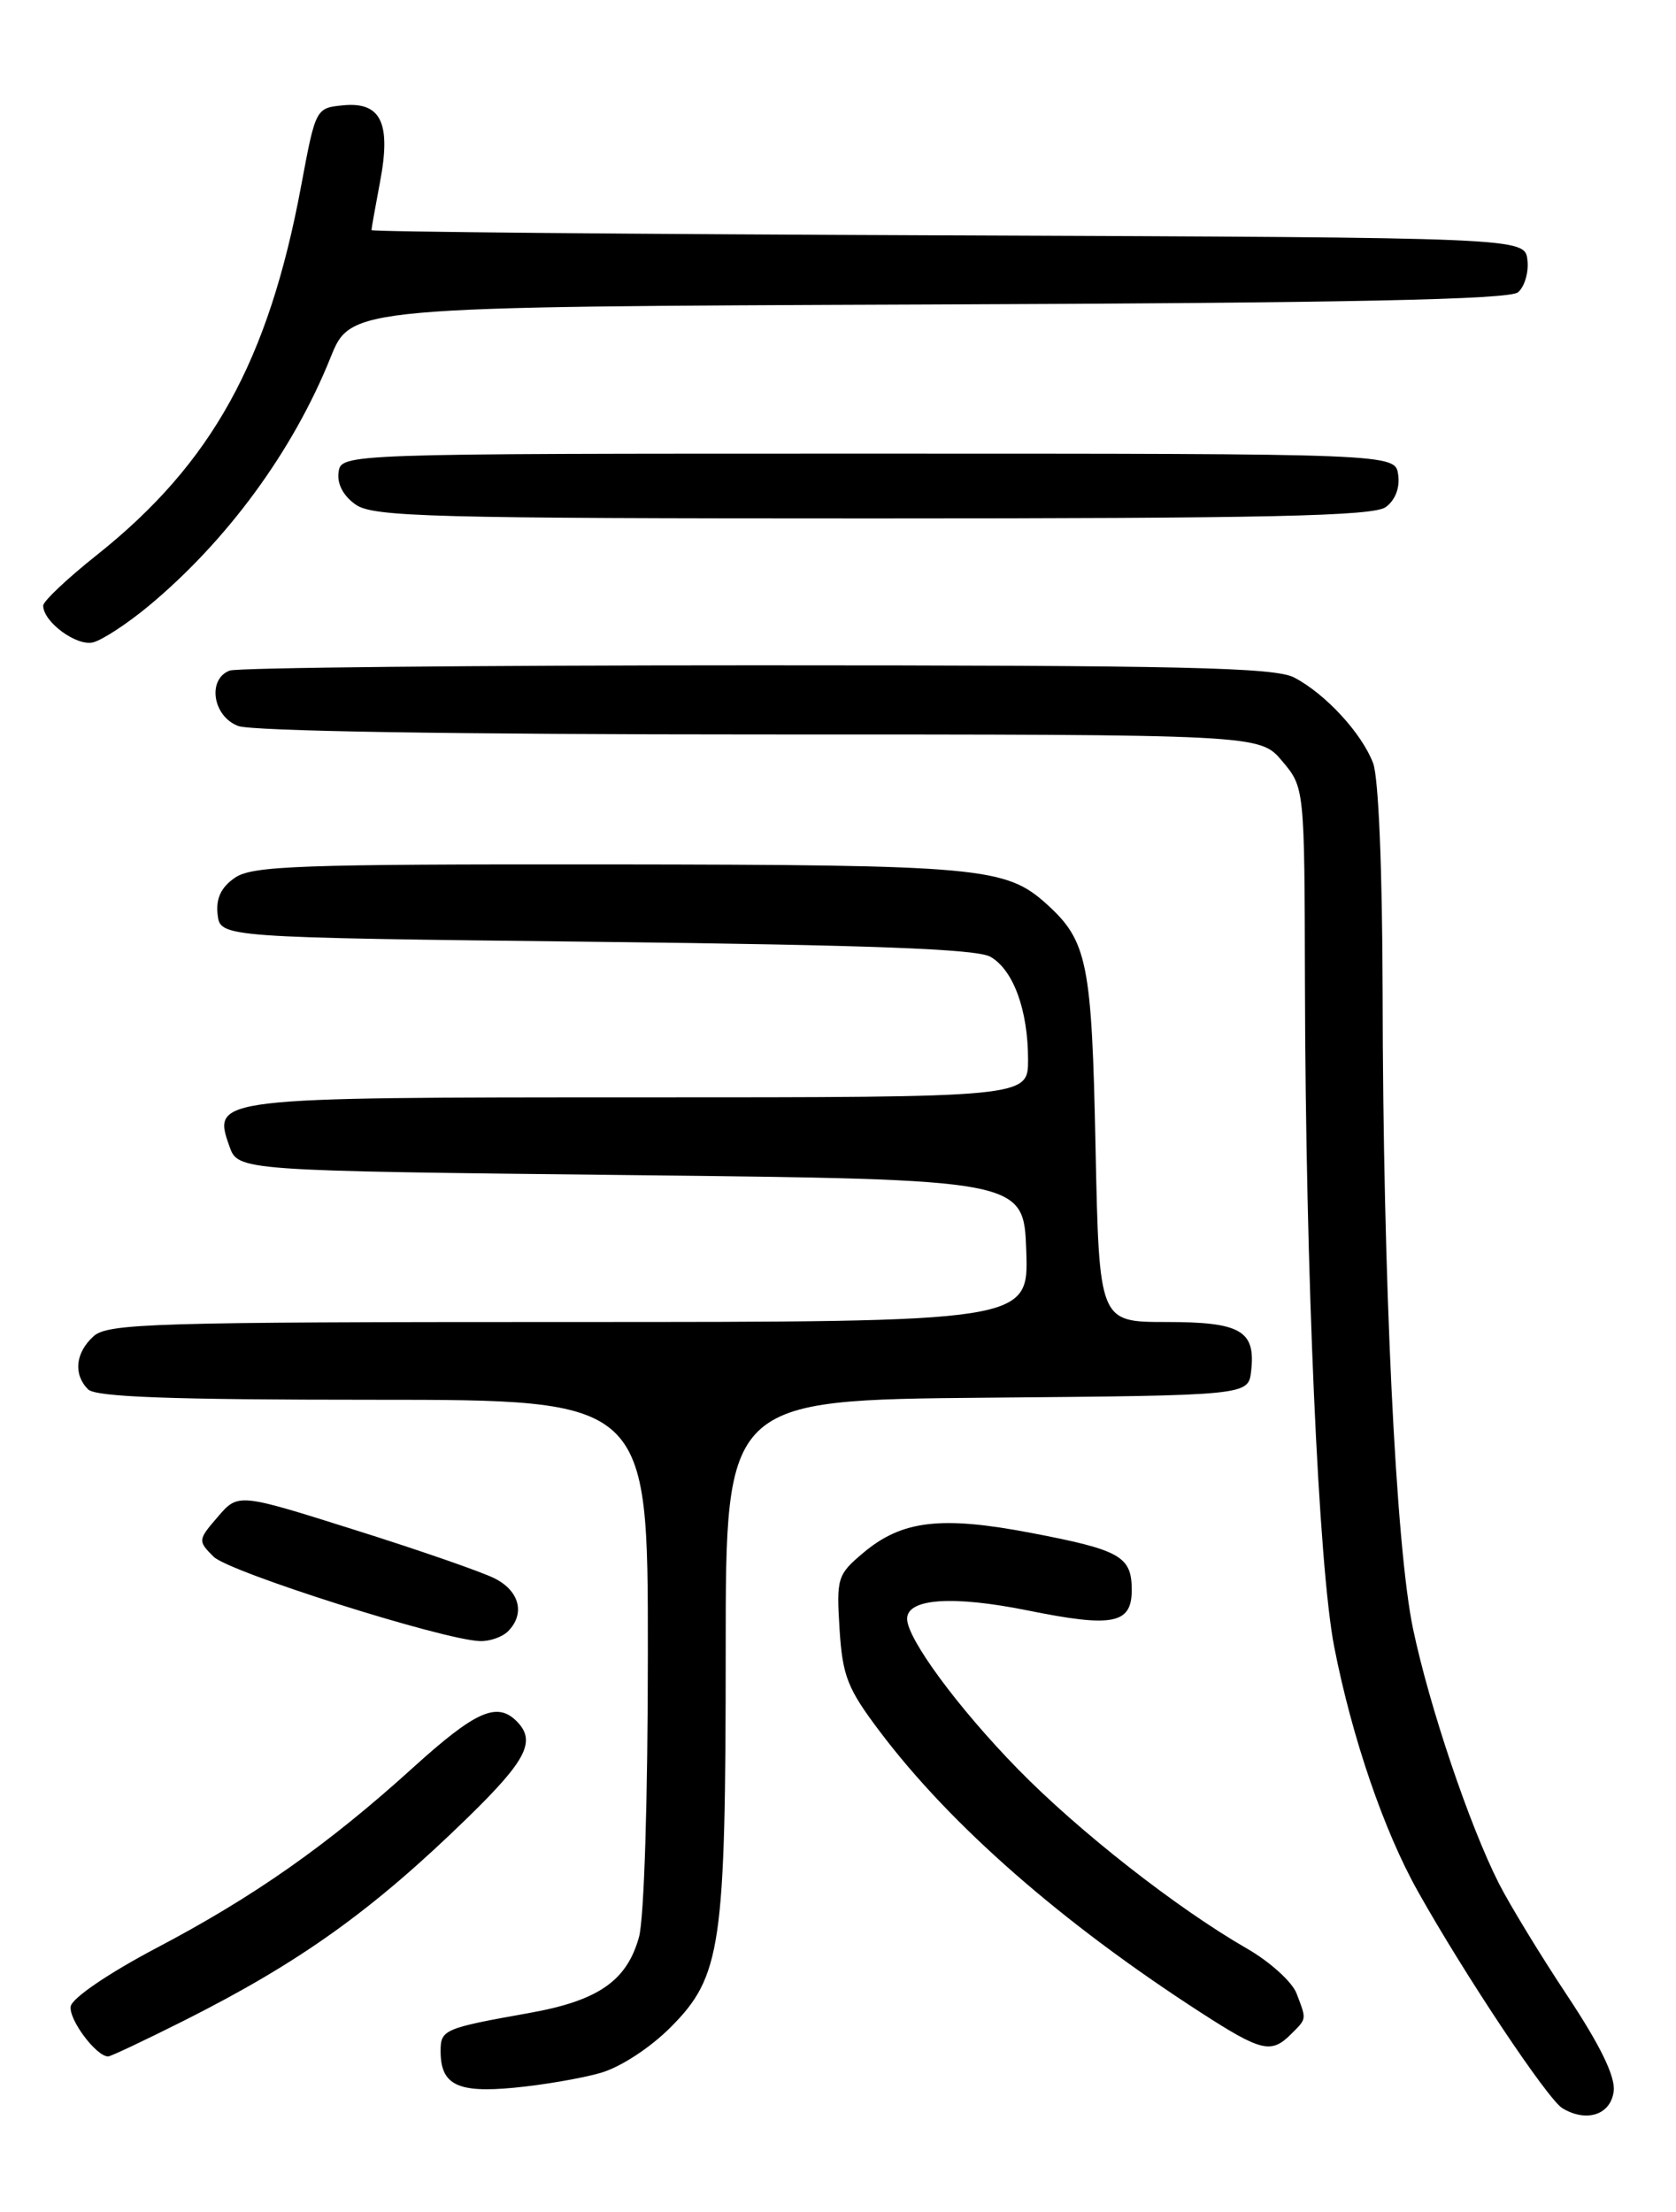 <?xml version="1.0" encoding="UTF-8" standalone="no"?>
<!DOCTYPE svg PUBLIC "-//W3C//DTD SVG 1.1//EN" "http://www.w3.org/Graphics/SVG/1.1/DTD/svg11.dtd" >
<svg xmlns="http://www.w3.org/2000/svg" xmlns:xlink="http://www.w3.org/1999/xlink" version="1.1" viewBox="0 0 194 256">
 <g >
 <path fill="currentColor"
d=" M 186.79 242.00 C 186.98 240.31 185.24 236.73 181.44 231.00 C 178.33 226.32 174.77 220.47 173.51 218.00 C 170.09 211.27 165.46 197.53 163.56 188.50 C 161.56 178.97 160.08 148.18 160.04 114.82 C 160.01 100.60 159.57 90.00 158.94 88.32 C 157.63 84.87 153.43 80.30 149.80 78.41 C 147.56 77.24 136.88 77.00 87.63 77.00 C 54.92 77.00 27.45 77.27 26.58 77.61 C 23.97 78.61 24.62 82.91 27.57 84.02 C 29.12 84.62 52.81 85.00 87.98 85.00 C 145.82 85.00 145.82 85.00 148.41 88.08 C 151.00 91.15 151.00 91.15 151.05 113.83 C 151.12 147.33 152.62 181.31 154.44 190.61 C 156.49 201.08 160.18 211.88 164.13 218.91 C 169.56 228.60 179.16 242.99 180.86 244.00 C 183.67 245.68 186.47 244.74 186.79 242.00 Z  M 69.50 239.91 C 71.81 239.25 75.23 237.02 77.62 234.63 C 83.49 228.74 84.00 225.26 84.00 190.97 C 84.00 162.03 84.00 162.03 114.25 161.76 C 144.50 161.50 144.50 161.50 144.82 158.69 C 145.36 154.00 143.64 153.00 134.99 153.00 C 127.23 153.00 127.23 153.00 126.81 132.75 C 126.38 111.42 125.87 108.91 121.17 104.65 C 116.42 100.35 113.52 100.09 70.47 100.04 C 34.47 100.01 29.17 100.20 27.17 101.60 C 25.57 102.71 24.98 103.99 25.19 105.85 C 25.50 108.50 25.50 108.50 69.00 109.00 C 100.77 109.37 113.08 109.83 114.64 110.73 C 117.30 112.25 119.00 116.91 119.00 122.65 C 119.00 127.00 119.00 127.00 74.19 127.00 C 24.70 127.00 24.56 127.02 26.55 132.65 C 27.55 135.50 27.55 135.50 73.02 136.00 C 118.50 136.50 118.50 136.50 118.79 144.75 C 119.08 153.00 119.08 153.00 65.87 153.00 C 17.76 153.00 12.48 153.16 10.83 154.65 C 8.72 156.56 8.47 159.07 10.20 160.80 C 11.08 161.68 19.80 162.00 43.20 162.00 C 75.00 162.00 75.00 162.00 74.99 191.25 C 74.99 208.21 74.56 222.06 73.96 224.20 C 72.55 229.26 69.24 231.55 61.26 232.97 C 51.40 234.73 51.00 234.90 51.00 237.37 C 51.00 241.28 52.93 242.25 59.50 241.62 C 62.80 241.31 67.30 240.54 69.50 239.91 Z  M 21.27 233.87 C 34.79 227.07 43.14 221.09 54.25 210.25 C 60.97 203.69 62.08 201.48 59.80 199.20 C 57.52 196.92 55.03 198.03 47.78 204.60 C 37.91 213.54 29.41 219.51 18.05 225.48 C 12.59 228.36 8.38 231.22 8.19 232.19 C 7.91 233.68 11.13 238.00 12.52 238.00 C 12.81 238.00 16.75 236.14 21.27 233.87 Z  M 149.43 235.43 C 151.28 233.58 151.25 233.79 150.08 230.71 C 149.57 229.37 146.98 227.03 144.33 225.51 C 136.23 220.85 124.86 211.95 117.80 204.72 C 110.89 197.65 105.00 189.65 105.00 187.35 C 105.00 184.99 110.28 184.63 119.00 186.39 C 128.83 188.38 131.00 187.95 131.00 184.02 C 131.00 180.13 129.70 179.39 119.46 177.43 C 108.95 175.41 104.41 175.94 99.92 179.72 C 96.93 182.24 96.81 182.62 97.18 188.56 C 97.53 194.01 98.10 195.44 101.86 200.42 C 110.05 211.27 122.87 222.50 138.95 232.89 C 145.99 237.44 147.14 237.72 149.43 235.43 Z  M 58.80 188.80 C 60.82 186.78 60.14 184.12 57.25 182.67 C 55.74 181.91 48.44 179.38 41.03 177.05 C 27.57 172.80 27.57 172.80 25.21 175.55 C 22.90 178.23 22.89 178.33 24.72 180.16 C 26.50 181.94 51.23 189.78 55.55 189.93 C 56.68 189.97 58.14 189.46 58.80 188.80 Z  M 17.16 70.17 C 26.30 62.58 33.91 52.20 38.26 41.38 C 40.62 35.50 40.62 35.50 107.47 35.24 C 156.28 35.06 174.69 34.67 175.71 33.83 C 176.47 33.19 176.97 31.51 176.80 30.09 C 176.50 27.50 176.50 27.50 109.75 27.24 C 73.04 27.10 43.00 26.83 43.00 26.63 C 43.00 26.43 43.45 23.92 43.99 21.05 C 45.29 14.22 44.10 11.76 39.70 12.19 C 36.56 12.50 36.53 12.54 34.86 21.50 C 31.08 41.77 24.53 53.62 11.25 64.20 C 7.81 66.93 5.00 69.58 5.00 70.09 C 5.00 71.98 8.89 74.84 10.79 74.34 C 11.86 74.06 14.72 72.19 17.16 70.17 Z  M 160.40 58.69 C 161.50 57.89 162.06 56.45 161.84 54.94 C 161.50 52.50 161.50 52.50 100.50 52.50 C 39.50 52.50 39.50 52.50 39.19 54.65 C 39.00 56.00 39.74 57.40 41.17 58.40 C 43.19 59.82 49.91 60.00 101.03 60.00 C 146.84 60.00 158.98 59.73 160.40 58.69 Z "/>
</g>
</svg>